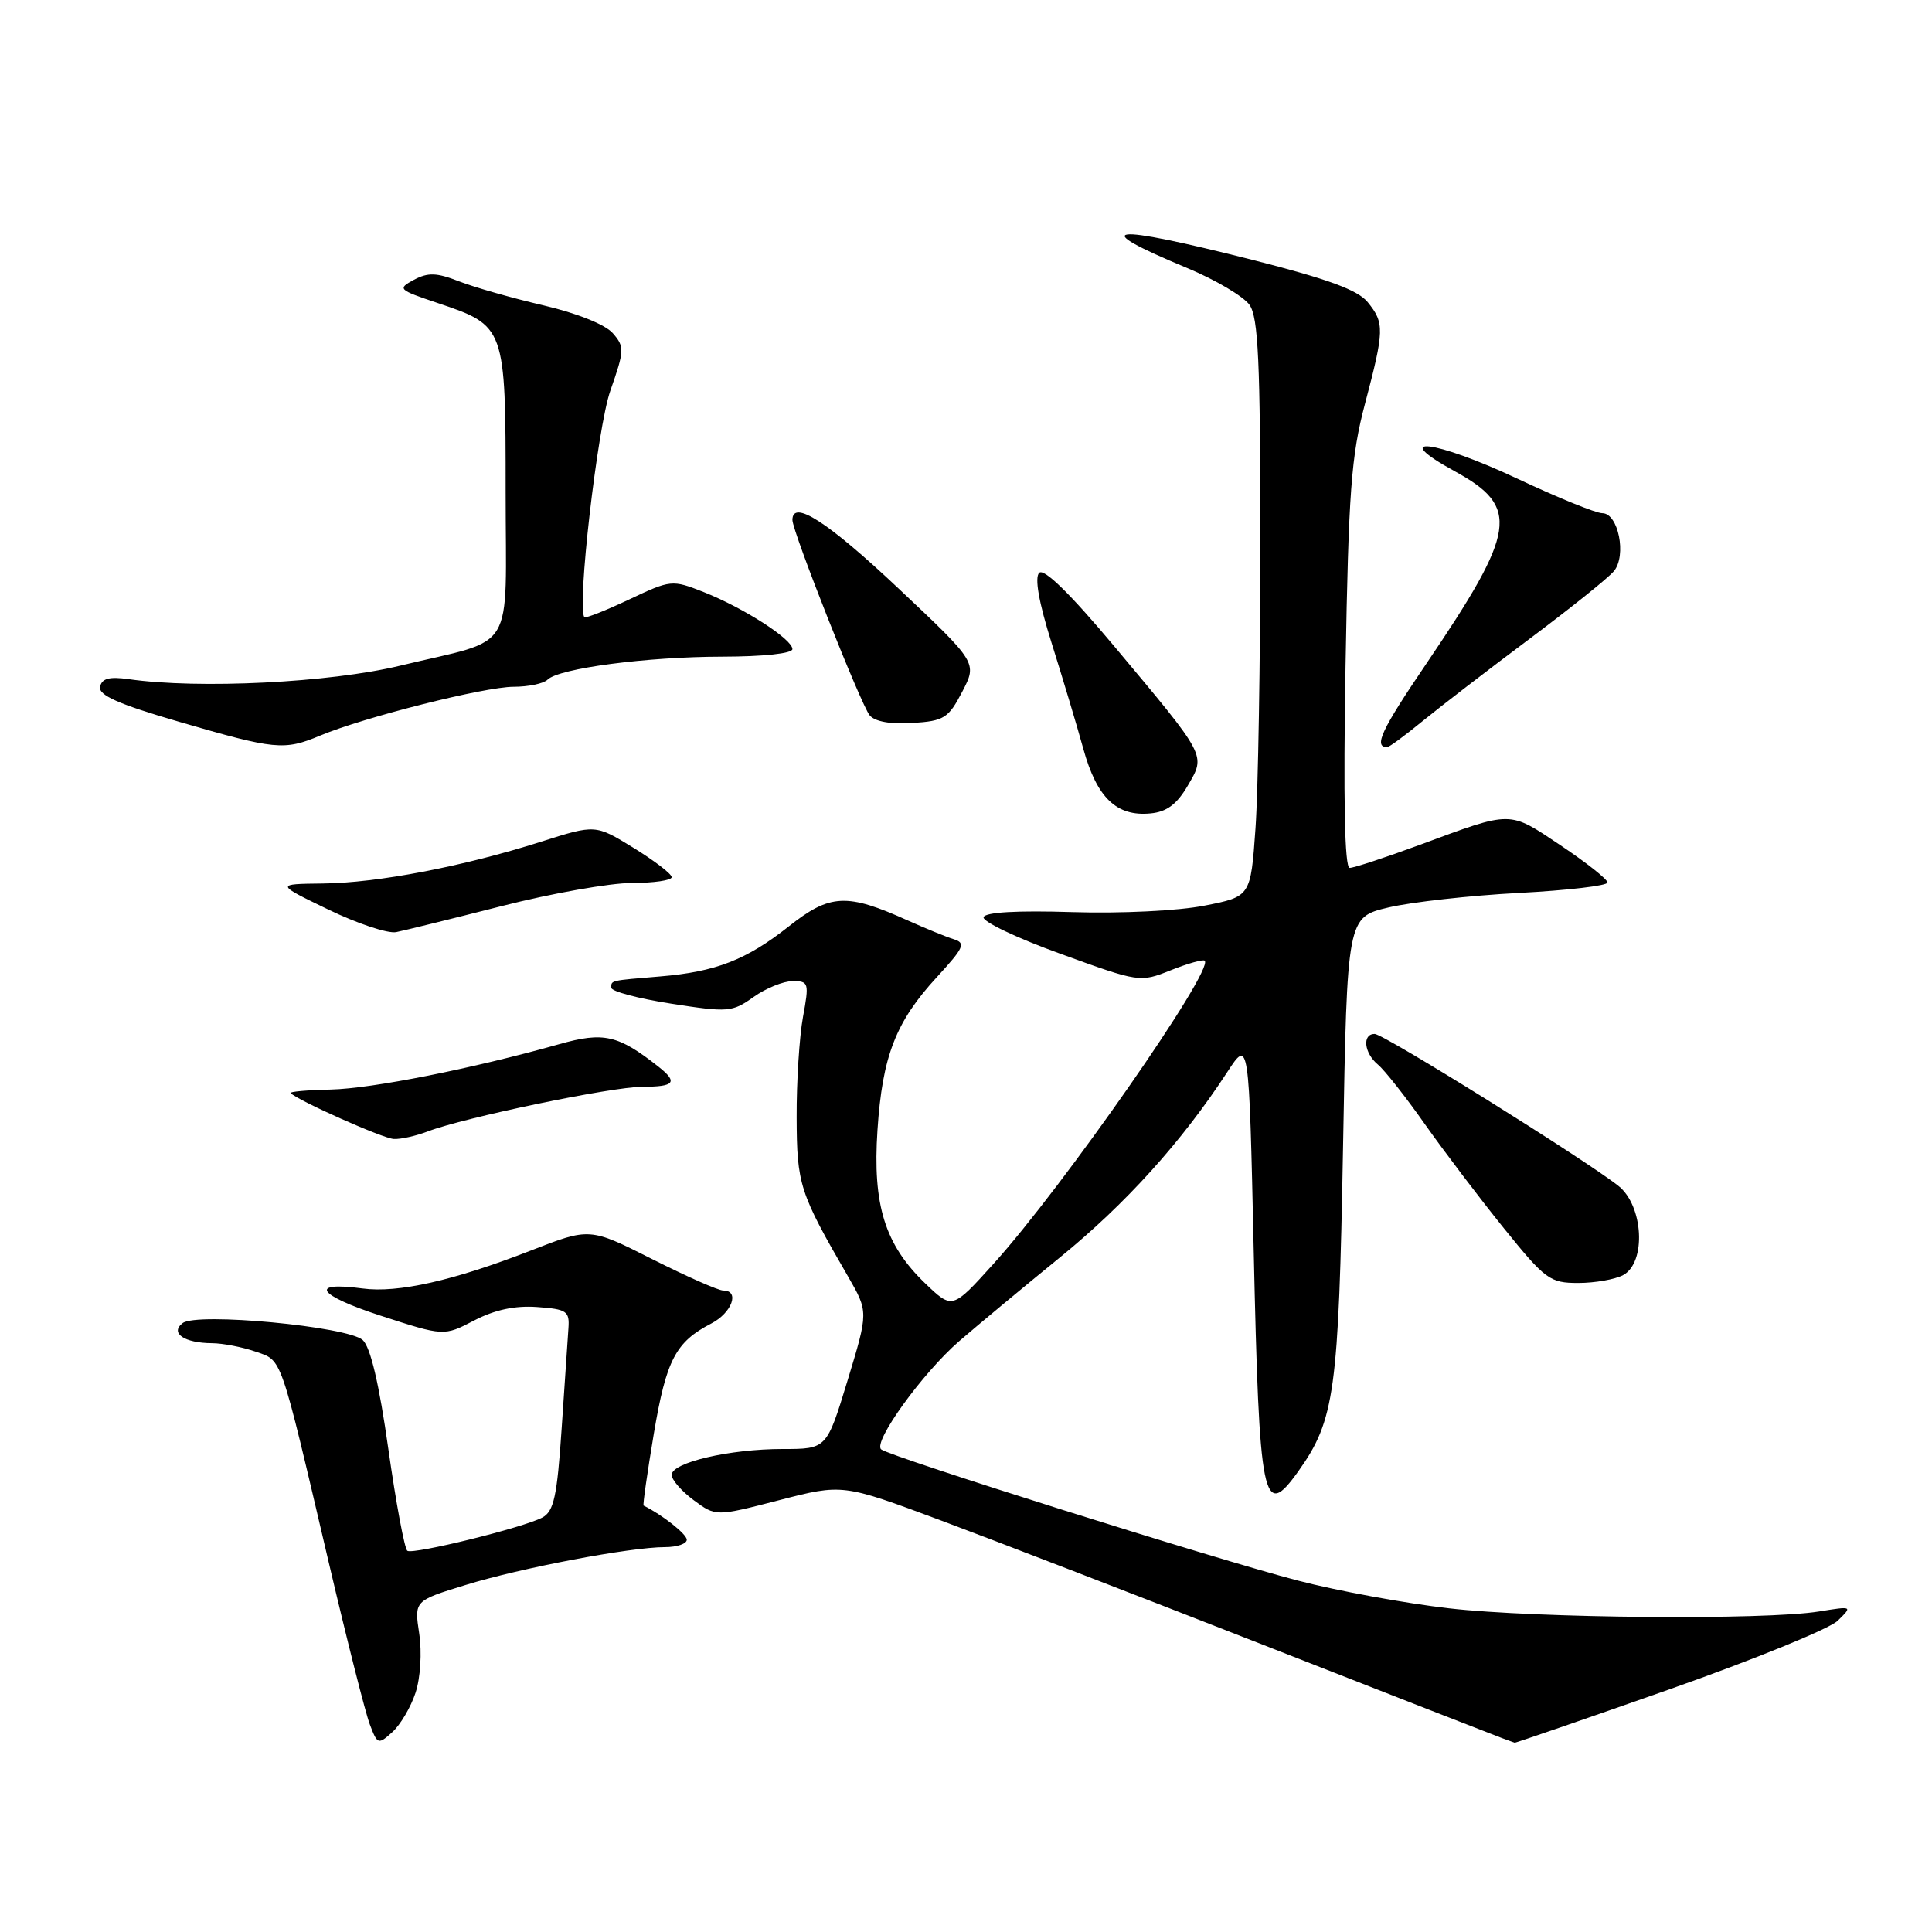 <?xml version="1.0" encoding="UTF-8" standalone="no"?>
<!DOCTYPE svg PUBLIC "-//W3C//DTD SVG 1.1//EN" "http://www.w3.org/Graphics/SVG/1.1/DTD/svg11.dtd" >
<svg xmlns="http://www.w3.org/2000/svg" xmlns:xlink="http://www.w3.org/1999/xlink" version="1.1" viewBox="0 0 256 256">
 <g >
 <path fill="currentColor"
d=" M 55.06 224.30 C 55.71 222.34 55.92 218.97 55.55 216.48 C 54.89 212.11 54.89 212.11 61.65 210.03 C 68.98 207.76 83.53 205.00 88.13 205.00 C 89.71 205.00 91.00 204.56 91.00 204.02 C 91.00 203.28 87.75 200.71 85.28 199.50 C 85.15 199.44 85.77 195.14 86.64 189.94 C 88.29 180.18 89.52 177.82 94.25 175.37 C 96.99 173.95 98.06 171.00 95.83 171.00 C 95.18 171.00 90.94 169.12 86.40 166.83 C 78.14 162.66 78.14 162.66 70.32 165.71 C 60.09 169.70 52.72 171.36 48.04 170.73 C 40.84 169.77 42.06 171.61 50.42 174.33 C 58.82 177.06 58.82 177.06 62.83 174.97 C 65.56 173.55 68.24 172.98 71.17 173.19 C 75.10 173.47 75.48 173.73 75.32 176.00 C 75.23 177.38 74.82 183.36 74.42 189.30 C 73.82 198.29 73.39 200.26 71.86 201.08 C 69.37 202.41 54.81 206.00 53.98 205.49 C 53.61 205.26 52.48 199.20 51.46 192.02 C 50.24 183.37 49.09 178.49 48.06 177.56 C 46.05 175.76 26.06 173.87 24.20 175.32 C 22.49 176.64 24.42 177.96 28.10 177.98 C 29.53 177.99 32.11 178.49 33.84 179.09 C 37.44 180.35 37.01 179.11 43.58 207.11 C 45.98 217.34 48.42 226.97 49.00 228.49 C 50.01 231.16 50.12 231.20 51.99 229.51 C 53.05 228.55 54.44 226.20 55.06 224.30 Z  M 221.20 223.85 C 232.36 219.92 242.40 215.83 243.50 214.76 C 245.49 212.82 245.47 212.81 241.02 213.53 C 233.85 214.69 203.45 214.43 192.00 213.11 C 186.22 212.45 177.22 210.80 172.00 209.44 C 161.21 206.64 117.88 193.00 116.76 192.05 C 115.63 191.09 122.23 181.93 127.11 177.70 C 129.53 175.61 135.55 170.60 140.50 166.57 C 149.20 159.48 156.58 151.30 162.61 142.07 C 165.50 137.64 165.50 137.64 166.12 165.57 C 166.86 199.17 167.34 201.54 172.05 194.93 C 176.86 188.17 177.38 184.39 177.96 152.02 C 178.50 121.54 178.50 121.54 184.00 120.24 C 187.03 119.53 194.79 118.66 201.25 118.32 C 207.71 117.98 213.00 117.36 213.00 116.94 C 213.00 116.51 210.20 114.30 206.78 112.01 C 199.86 107.39 200.47 107.39 188.18 111.93 C 183.60 113.62 179.40 115.00 178.84 115.00 C 178.17 115.00 177.99 105.93 178.29 88.25 C 178.69 65.16 179.04 60.40 180.87 53.50 C 183.44 43.76 183.47 42.80 181.23 40.04 C 179.92 38.42 175.95 36.97 165.98 34.44 C 146.77 29.58 143.89 29.94 157.32 35.52 C 161.07 37.08 164.78 39.28 165.57 40.40 C 166.73 42.06 167.00 47.92 167.00 71.57 C 167.00 87.59 166.71 104.77 166.36 109.74 C 165.72 118.80 165.72 118.80 159.61 120.00 C 156.15 120.69 148.54 121.06 142.09 120.86 C 134.81 120.63 130.55 120.87 130.33 121.53 C 130.14 122.10 134.72 124.29 140.51 126.38 C 150.97 130.18 151.06 130.19 155.14 128.56 C 157.40 127.66 159.42 127.09 159.63 127.30 C 160.88 128.54 140.83 157.31 131.61 167.50 C 126.19 173.50 126.19 173.50 122.61 170.07 C 117.25 164.93 115.61 159.67 116.27 149.74 C 116.92 139.93 118.69 135.38 124.16 129.45 C 127.74 125.55 128.01 124.96 126.37 124.45 C 125.34 124.13 122.64 123.02 120.36 122.00 C 112.18 118.31 109.99 118.42 104.47 122.79 C 98.90 127.19 94.83 128.77 87.50 129.38 C 80.75 129.94 81.00 129.89 81.00 130.88 C 81.00 131.36 84.57 132.31 88.94 132.99 C 96.47 134.16 97.03 134.12 99.84 132.11 C 101.47 130.95 103.81 130.00 105.04 130.00 C 107.16 130.00 107.23 130.24 106.40 134.75 C 105.92 137.36 105.54 143.34 105.56 148.04 C 105.59 156.96 105.93 158.03 112.38 169.16 C 115.07 173.83 115.07 173.83 112.31 182.91 C 109.54 192.00 109.54 192.00 103.71 192.00 C 96.68 192.00 89.00 193.79 89.00 195.43 C 89.00 196.09 90.32 197.60 91.93 198.79 C 94.85 200.95 94.85 200.95 103.25 198.78 C 111.65 196.61 111.65 196.61 124.58 201.43 C 131.68 204.08 151.00 211.53 167.50 218.00 C 184.00 224.46 198.18 230.00 199.00 230.30 C 199.82 230.60 200.59 230.88 200.70 230.92 C 200.80 230.96 210.03 227.78 221.20 223.85 Z  M 215.07 168.96 C 218.17 167.30 217.77 159.75 214.44 157.13 C 209.89 153.55 183.34 137.00 182.15 137.00 C 180.47 137.00 180.74 139.54 182.59 141.07 C 183.47 141.80 186.26 145.34 188.80 148.95 C 191.34 152.55 196.05 158.76 199.27 162.75 C 204.78 169.57 205.37 170.00 209.13 170.00 C 211.33 170.00 214.00 169.53 215.07 168.96 Z  M 56.68 149.92 C 61.48 148.08 81.10 144.00 85.15 144.00 C 89.40 144.00 89.87 143.41 87.25 141.34 C 81.91 137.13 79.99 136.69 74.09 138.36 C 62.60 141.60 49.32 144.24 43.84 144.37 C 40.72 144.44 38.33 144.65 38.51 144.84 C 39.51 145.85 50.76 150.86 52.18 150.92 C 53.11 150.97 55.14 150.51 56.68 149.92 Z  M 66.48 120.06 C 73.07 118.38 80.83 117.00 83.73 117.00 C 86.63 117.00 89.00 116.65 89.00 116.23 C 89.00 115.80 86.73 114.06 83.95 112.35 C 78.90 109.24 78.90 109.24 71.70 111.53 C 61.32 114.83 50.03 116.99 42.79 117.07 C 36.50 117.14 36.50 117.14 43.50 120.52 C 47.35 122.38 51.40 123.73 52.50 123.51 C 53.60 123.29 59.89 121.74 66.48 120.06 Z  M 157.38 104.11 C 159.78 99.98 160.00 100.40 147.59 85.57 C 141.80 78.66 138.33 75.27 137.70 75.90 C 137.07 76.53 137.64 79.79 139.34 85.19 C 140.78 89.76 142.68 96.08 143.55 99.24 C 145.34 105.71 147.95 108.22 152.45 107.78 C 154.60 107.58 155.94 106.57 157.38 104.11 Z  M 42.42 97.47 C 48.29 95.02 64.19 91.01 68.05 91.00 C 70.00 91.00 72.03 90.58 72.55 90.06 C 74.07 88.55 85.73 87.02 95.75 87.01 C 101.16 87.00 105.00 86.59 105.00 86.01 C 105.00 84.70 98.53 80.54 93.24 78.45 C 89.05 76.80 88.89 76.82 83.37 79.43 C 80.28 80.89 77.61 81.95 77.44 81.77 C 76.40 80.74 79.15 56.69 80.87 51.78 C 82.75 46.41 82.77 45.95 81.19 44.14 C 80.19 43.00 76.42 41.49 72.00 40.46 C 67.88 39.50 62.85 38.07 60.83 37.28 C 57.86 36.12 56.72 36.08 54.84 37.08 C 52.63 38.27 52.77 38.40 58.02 40.16 C 66.96 43.17 67.00 43.27 67.00 65.13 C 67.00 87.08 68.60 84.44 53.00 88.21 C 43.67 90.46 26.34 91.32 17.04 89.99 C 14.49 89.63 13.50 89.89 13.26 91.00 C 13.03 92.12 15.69 93.30 23.73 95.64 C 36.48 99.35 37.64 99.47 42.42 97.47 Z  M 188.55 95.51 C 190.89 93.60 197.24 88.71 202.66 84.66 C 208.08 80.60 213.12 76.57 213.85 75.68 C 215.56 73.62 214.44 68.00 212.31 68.00 C 211.47 68.00 206.38 65.93 201.00 63.40 C 190.10 58.28 183.83 57.55 192.77 62.45 C 201.44 67.20 200.97 70.28 188.93 88.04 C 183.04 96.72 181.97 99.00 183.81 99.00 C 184.08 99.00 186.21 97.43 188.55 95.51 Z  M 127.50 91.66 C 129.50 87.81 129.50 87.81 119.00 77.92 C 109.68 69.14 105.00 66.13 105.00 68.90 C 105.00 70.43 114.08 93.39 115.24 94.79 C 115.92 95.61 118.02 95.99 120.91 95.80 C 125.10 95.53 125.67 95.17 127.50 91.66 Z "/>
</g>
</svg>